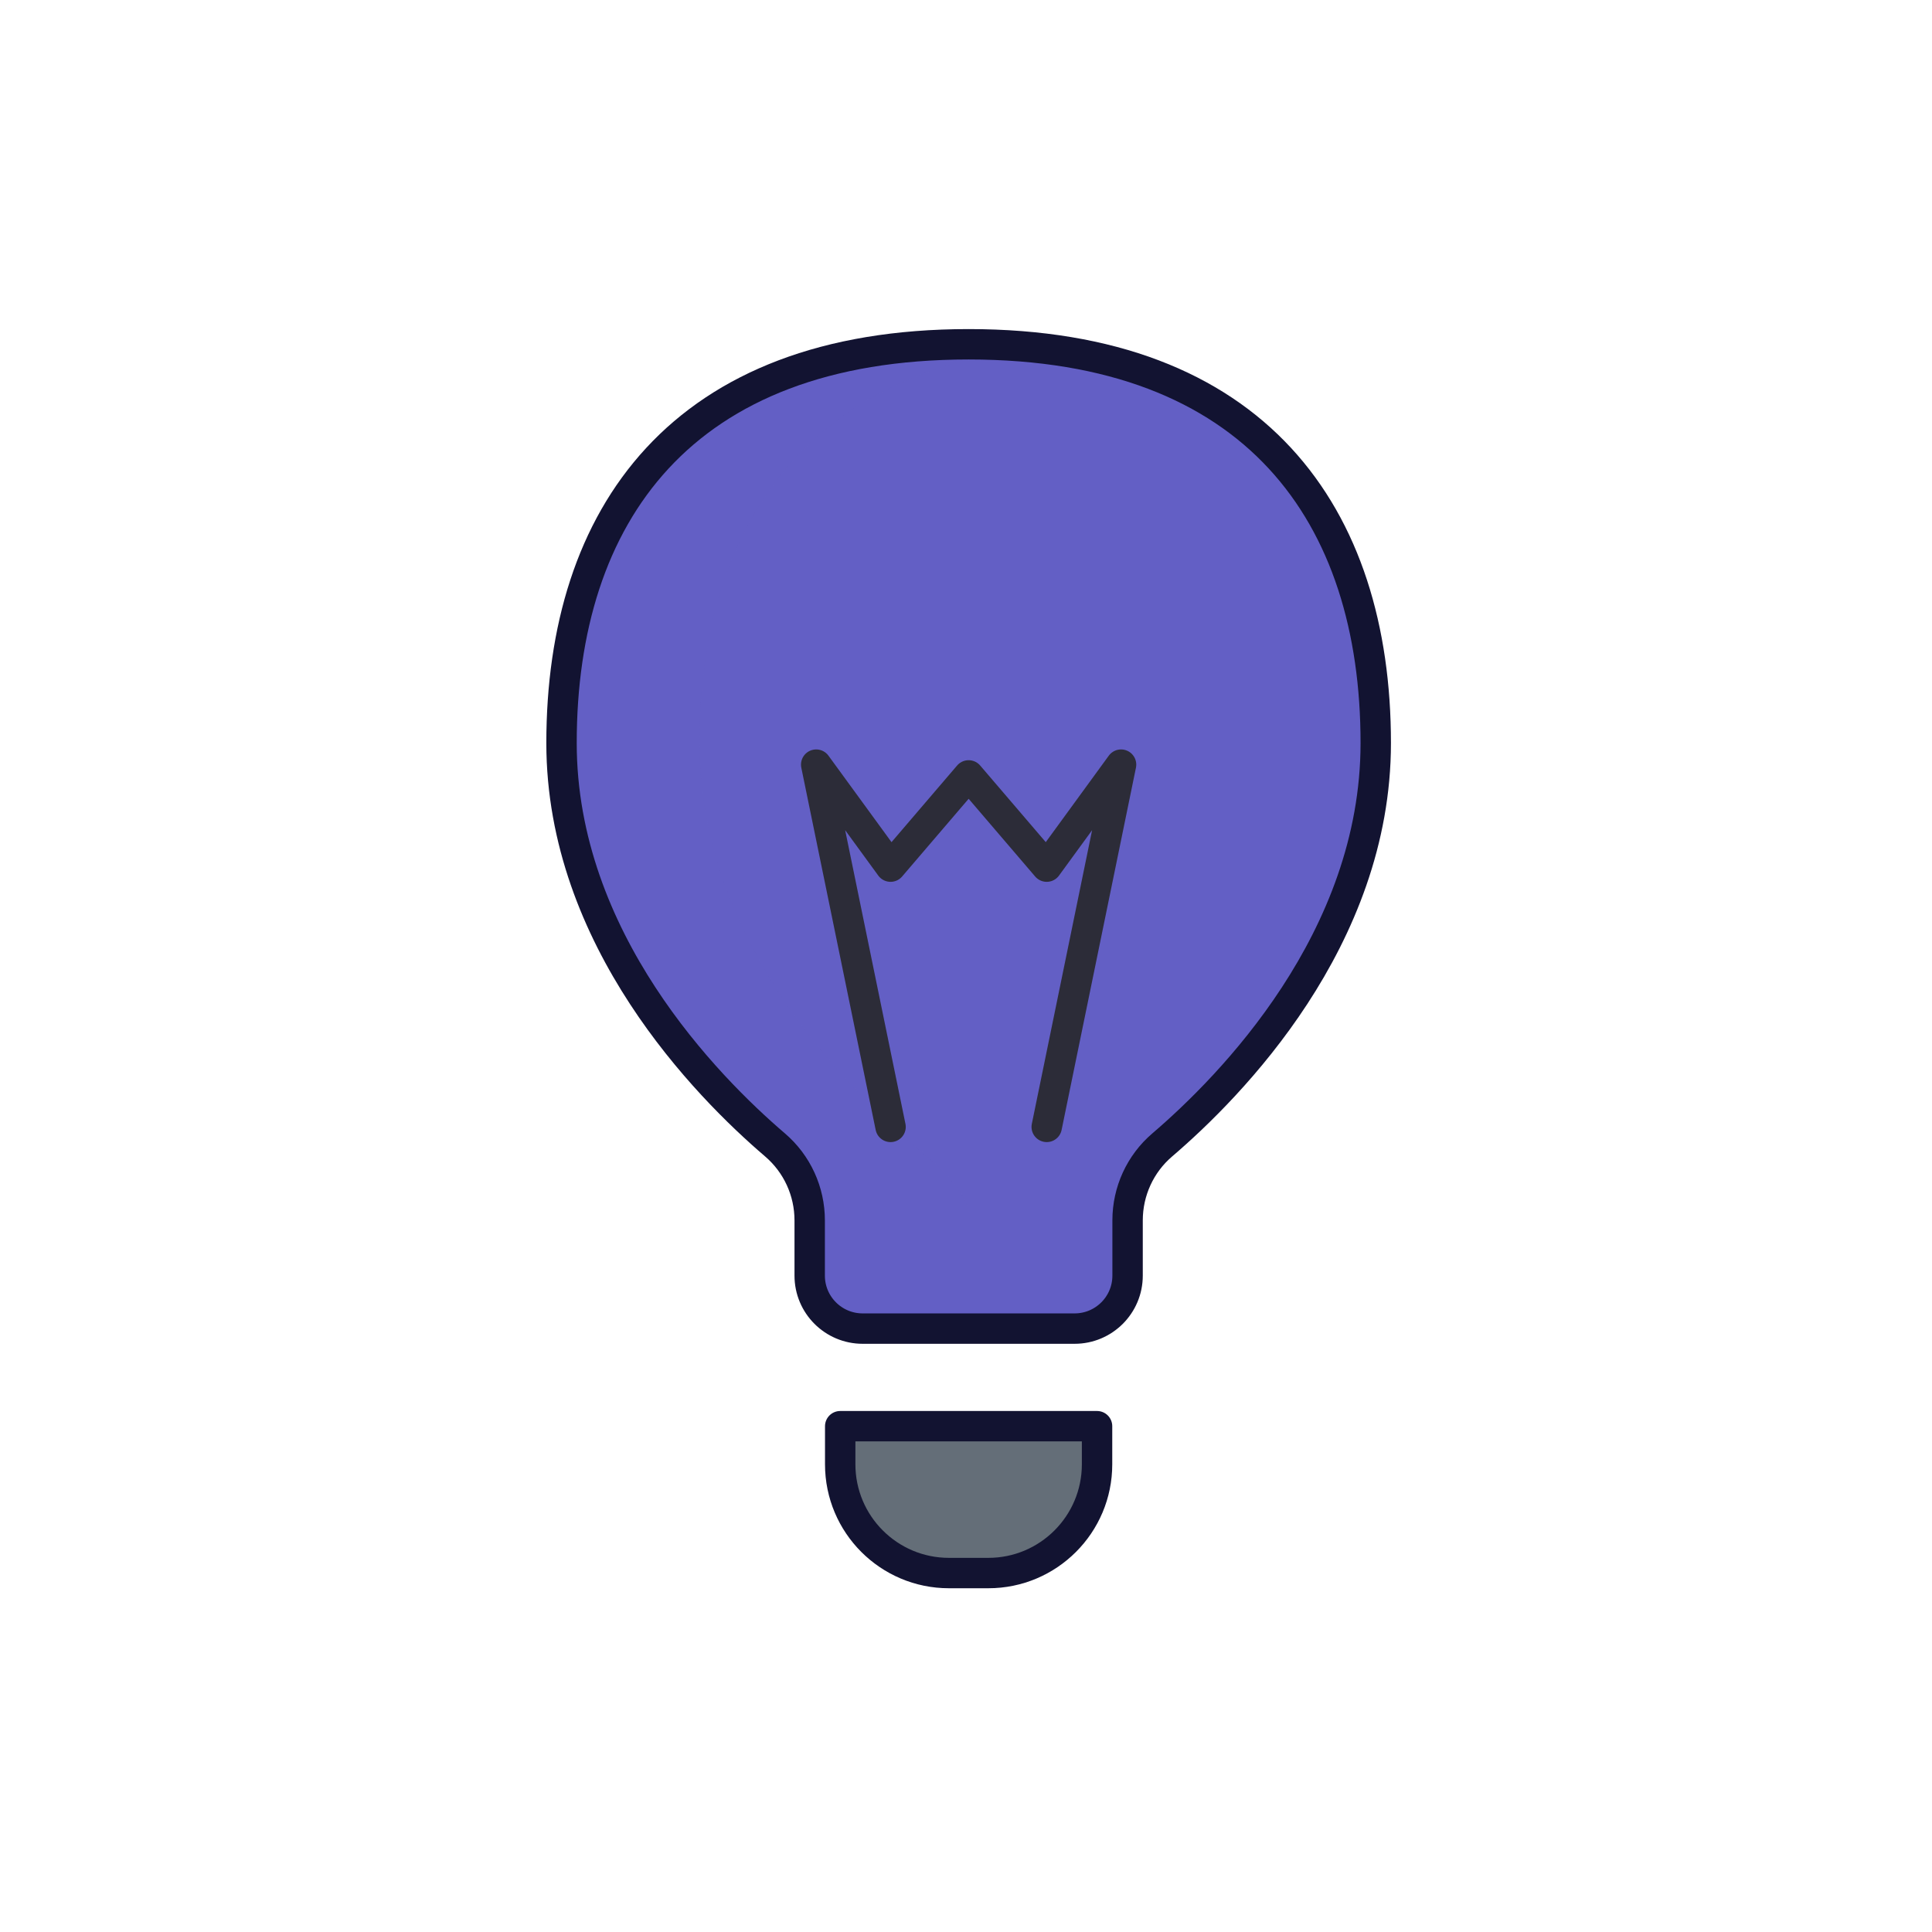 <svg xmlns="http://www.w3.org/2000/svg" xmlns:xlink="http://www.w3.org/1999/xlink" viewBox="0 0 500 500" width="500" height="500" preserveAspectRatio="xMidYMid meet" style="width: 100%; height: 100%; transform: translate3d(0px, 0px, 0px); content-visibility: visible;"><defs><clipPath id="__lottie_element_59"><rect width="500" height="500" x="0" y="0"/></clipPath><clipPath id="__lottie_element_61"><path d="M0,0 L500,0 L500,500 L0,500z"/></clipPath></defs><g clip-path="url(#__lottie_element_59)"><g clip-path="url(#__lottie_element_61)" transform="matrix(1,0,0,1,0,0)" opacity="1" style="display: block;"><g transform="matrix(2.687,-2.687,2.687,2.687,288.001,196.366)" opacity="1" style="display: block;"><g opacity="1" transform="matrix(1,0,0,1,0,0)"><path stroke-linecap="round" stroke-linejoin="round" fill-opacity="0" class="primary" stroke="rgb(18,19,49)" stroke-opacity="1" stroke-width="2.2" d="M0 0"/></g></g><g transform="matrix(3.8,0,0,3.8,277.549,218.599)" opacity="1" style="display: block;"><g opacity="1" transform="matrix(1,0,0,1,0,0)"><path stroke-linecap="round" stroke-linejoin="round" fill-opacity="0" class="primary" stroke="rgb(18,19,49)" stroke-opacity="1" stroke-width="2.2" d="M0 0"/></g></g><g transform="matrix(2.687,2.687,-2.687,2.687,243.037,226.928)" opacity="1" style="display: block;"><g opacity="1" transform="matrix(1,0,0,1,0,0)"><path stroke-linecap="round" stroke-linejoin="round" fill-opacity="0" class="primary" stroke="rgb(18,19,49)" stroke-opacity="1" stroke-width="2.2" d="M0 0"/></g></g><g transform="matrix(0,3.8,-3.8,0,212.743,212.215)" opacity="1" style="display: block;"><g opacity="1" transform="matrix(1,0,0,1,0,0)"><path stroke-linecap="round" stroke-linejoin="round" fill-opacity="0" class="primary" stroke="rgb(18,19,49)" stroke-opacity="1" stroke-width="2.2" d="M0 0"/></g></g><g transform="matrix(-2.687,2.687,-2.687,-2.687,204.414,173.903)" opacity="1" style="display: block;"><g opacity="1" transform="matrix(1,0,0,1,0,0)"><path stroke-linecap="round" stroke-linejoin="round" fill-opacity="0" class="primary" stroke="rgb(18,19,49)" stroke-opacity="1" stroke-width="2.2" d="M0 0"/></g></g><g transform="matrix(-3.8,0,0,-3.8,222.927,143.609)" opacity="1" style="display: block;"><g opacity="1" transform="matrix(1,0,0,1,0,0)"><path stroke-linecap="round" stroke-linejoin="round" fill-opacity="0" class="primary" stroke="rgb(18,19,49)" stroke-opacity="1" stroke-width="2.2" d="M0 0"/></g></g><g transform="matrix(-2.687,-2.687,2.687,-2.687,265.5,143.341)" opacity="1" style="display: block;"><g opacity="1" transform="matrix(1,0,0,1,0,0)"><path stroke-linecap="round" stroke-linejoin="round" fill-opacity="0" class="primary" stroke="rgb(18,19,49)" stroke-opacity="1" stroke-width="2.2" d="M0 0"/></g></g><g transform="matrix(1,0,0,1,250.744,387.999)" opacity="1" style="display: block;"><g opacity="1" transform="matrix(1,0,0,1,0,0)"><path class="tertiary" fill="rgb(100,110,120)" fill-opacity="1" d=" M-33.235,-19 C-33.235,-19 -4.365,-19 -4.365,-19 C-4.365,-19 33.235,-19 33.235,-19 C33.235,-19 33.235,-9.14 33.235,-9.14 C33.235,-1.677 30.27,5.481 24.993,10.758 C19.716,16.035 12.558,19 5.095,19 C5.095,19 -5.085,19 -5.085,19 C-8.781,19.001 -12.442,18.275 -15.857,16.861 C-19.272,15.447 -22.375,13.375 -24.989,10.762 C-27.603,8.149 -29.677,5.046 -31.092,1.631 C-32.507,-1.784 -33.235,-5.444 -33.235,-9.14 C-33.235,-9.14 -33.235,-19 -33.235,-19z"/></g></g><g transform="matrix(1,0,0,1,234.129,387.999)" opacity="0.5" style="mix-blend-mode: multiply; display: block;"><g opacity="1" transform="matrix(1,0,0,1,0,0)"><path class="tertiary" fill="rgb(100,110,120)" fill-opacity="0.5" d=" M-16.62,-19 C-16.62,-19 16.62,-19 16.62,-19 C16.62,-19 16.62,19 16.62,19 C16.62,19 11.53,19 11.53,19 C7.834,19.001 4.173,18.275 0.758,16.861 C-2.657,15.447 -5.76,13.375 -8.374,10.762 C-10.988,8.149 -13.062,5.046 -14.477,1.631 C-15.892,-1.784 -16.62,-5.444 -16.62,-9.14 C-16.62,-9.14 -16.62,-19 -16.62,-19z"/></g></g><g transform="matrix(4.37,0,0,4.37,255.359,241.005)" opacity="1" style="display: block;"><g opacity="1" transform="matrix(1,0,0,1,0,0)"><path stroke-linecap="round" stroke-linejoin="round" fill-opacity="0" class="primary" stroke="rgb(18,19,49)" stroke-opacity="1" stroke-width="1.8" d=" M-2.07,29.312 C-2.07,29.312 -8.676,29.312 -8.676,29.312 C-8.676,29.312 -8.676,31.569 -8.676,31.569 C-8.676,35.126 -5.792,38.009 -2.235,38.009 C-2.235,38.009 0.095,38.009 0.095,38.009 C3.652,38.009 6.535,35.126 6.535,31.569 C6.535,31.569 6.535,29.312 6.535,29.312 C6.535,29.312 -2.07,29.312 -2.07,29.312z"/></g></g><g transform="matrix(1,0,0,1,251.015,216.367)" opacity="1" style="display: block;"><g opacity="1" transform="matrix(1,0,0,1,0,0)"><path class="secondary" fill="rgb(99,95,197)" fill-opacity="1" d=" M27.405,127.37 C27.405,127.37 -0.015,127.37 -0.015,127.37 C-0.015,127.37 -27.425,127.34 -27.425,127.34 C-29.225,127.34 -31.007,126.985 -32.67,126.296 C-34.333,125.607 -35.844,124.597 -37.116,123.324 C-38.388,122.051 -39.397,120.539 -40.085,118.876 C-40.773,117.213 -41.126,115.43 -41.125,113.63 C-41.125,113.63 -41.125,99.34 -41.125,99.34 C-41.124,95.629 -41.929,91.962 -43.483,88.592 C-45.037,85.222 -47.303,82.229 -50.125,79.82 C-67.785,64.73 -105.375,26.61 -105.375,-24.18 C-105.375,-83.11 -74.345,-127.37 -0.015,-127.37 C74.315,-127.37 105.345,-83.11 105.375,-24.19 C105.375,26.58 67.785,64.7 50.115,79.81 C47.292,82.219 45.026,85.212 43.472,88.582 C41.918,91.952 41.114,95.619 41.115,99.33 C41.115,99.33 41.115,113.63 41.115,113.63 C41.119,115.433 40.767,117.219 40.08,118.886 C39.393,120.553 38.383,122.068 37.11,123.344 C35.837,124.62 34.324,125.633 32.659,126.324 C30.994,127.015 29.208,127.37 27.405,127.37z"/></g></g><g transform="matrix(1,0,0,1,207.171,216.354)" opacity="0.5" style="mix-blend-mode: multiply; display: block;"><g opacity="1" transform="matrix(1,0,0,1,0,0)"><path class="secondary" fill="rgb(99,95,197)" fill-opacity="0.5" d=" M29.13,79.855 C34.83,84.735 43.83,91.865 43.83,99.375 C43.83,99.375 43.83,127.355 43.83,127.355 C43.83,127.355 16.42,127.355 16.42,127.355 C14.62,127.355 12.838,127 11.175,126.311 C9.512,125.622 8.001,124.612 6.729,123.339 C5.457,122.066 4.448,120.554 3.76,118.891 C3.072,117.228 2.719,115.445 2.72,113.645 C2.72,113.645 2.72,99.355 2.72,99.355 C2.721,95.644 1.916,91.977 0.362,88.607 C-1.192,85.237 -3.458,82.244 -6.28,79.835 C-23.94,64.745 -61.53,26.625 -61.53,-24.165 C-61.53,-83.095 -30.5,-127.355 43.83,-127.355 C49.742,-127.36 55.651,-127.05 61.53,-126.425 C-0.05,-119.845 -26.12,-78.145 -26.12,-24.145 C-26.12,26.625 11.47,64.745 29.13,79.855z"/></g></g><g transform="matrix(4.37,0,0,4.37,255.359,241.005)" opacity="1" style="display: block;"><g opacity="1" transform="matrix(1,0,0,1,0,0)"><path stroke-linecap="round" stroke-linejoin="round" fill-opacity="0" class="primary" stroke="rgb(18,19,49)" stroke-opacity="1" stroke-width="1.8" d=" M-1.07,23.532 C-1.07,23.532 5.205,23.532 5.205,23.532 C6.938,23.532 8.343,22.128 8.343,20.395 C8.343,20.395 8.343,17.123 8.343,17.123 C8.343,15.404 9.089,13.772 10.395,12.655 C14.437,9.198 23.04,0.476 23.04,-11.147 C23.04,-24.633 15.939,-34.761 -1.07,-34.761 C-18.079,-34.761 -25.18,-24.633 -25.18,-11.147 C-25.18,0.476 -16.578,9.198 -12.536,12.655 C-11.23,13.772 -10.483,15.404 -10.483,17.123 C-10.483,17.123 -10.483,20.395 -10.483,20.395 C-10.483,22.128 -9.079,23.532 -7.346,23.532 C-7.346,23.532 -1.07,23.532 -1.07,23.532z"/></g></g><g transform="matrix(4.37,0,0,4.37,255.359,241.005)" opacity="1" style="display: block;"><g opacity="1" transform="matrix(1,0,0,1,0,0)"><path stroke-linecap="round" stroke-linejoin="round" fill-opacity="0" class="quaternary" stroke="rgb(44,44,56)" stroke-opacity="1" stroke-width="1.8" d=" M3.554,11.587 C3.554,11.587 7.957,-9.867 7.957,-9.867 C7.957,-9.867 3.554,-3.826 3.554,-3.826 C3.554,-3.826 -1.07,-9.229 -1.07,-9.229 C-1.07,-9.229 -5.694,-3.826 -5.694,-3.826 C-5.694,-3.826 -10.098,-9.867 -10.098,-9.867 C-10.098,-9.867 -5.694,11.587 -5.694,11.587"/></g></g></g></g></svg>